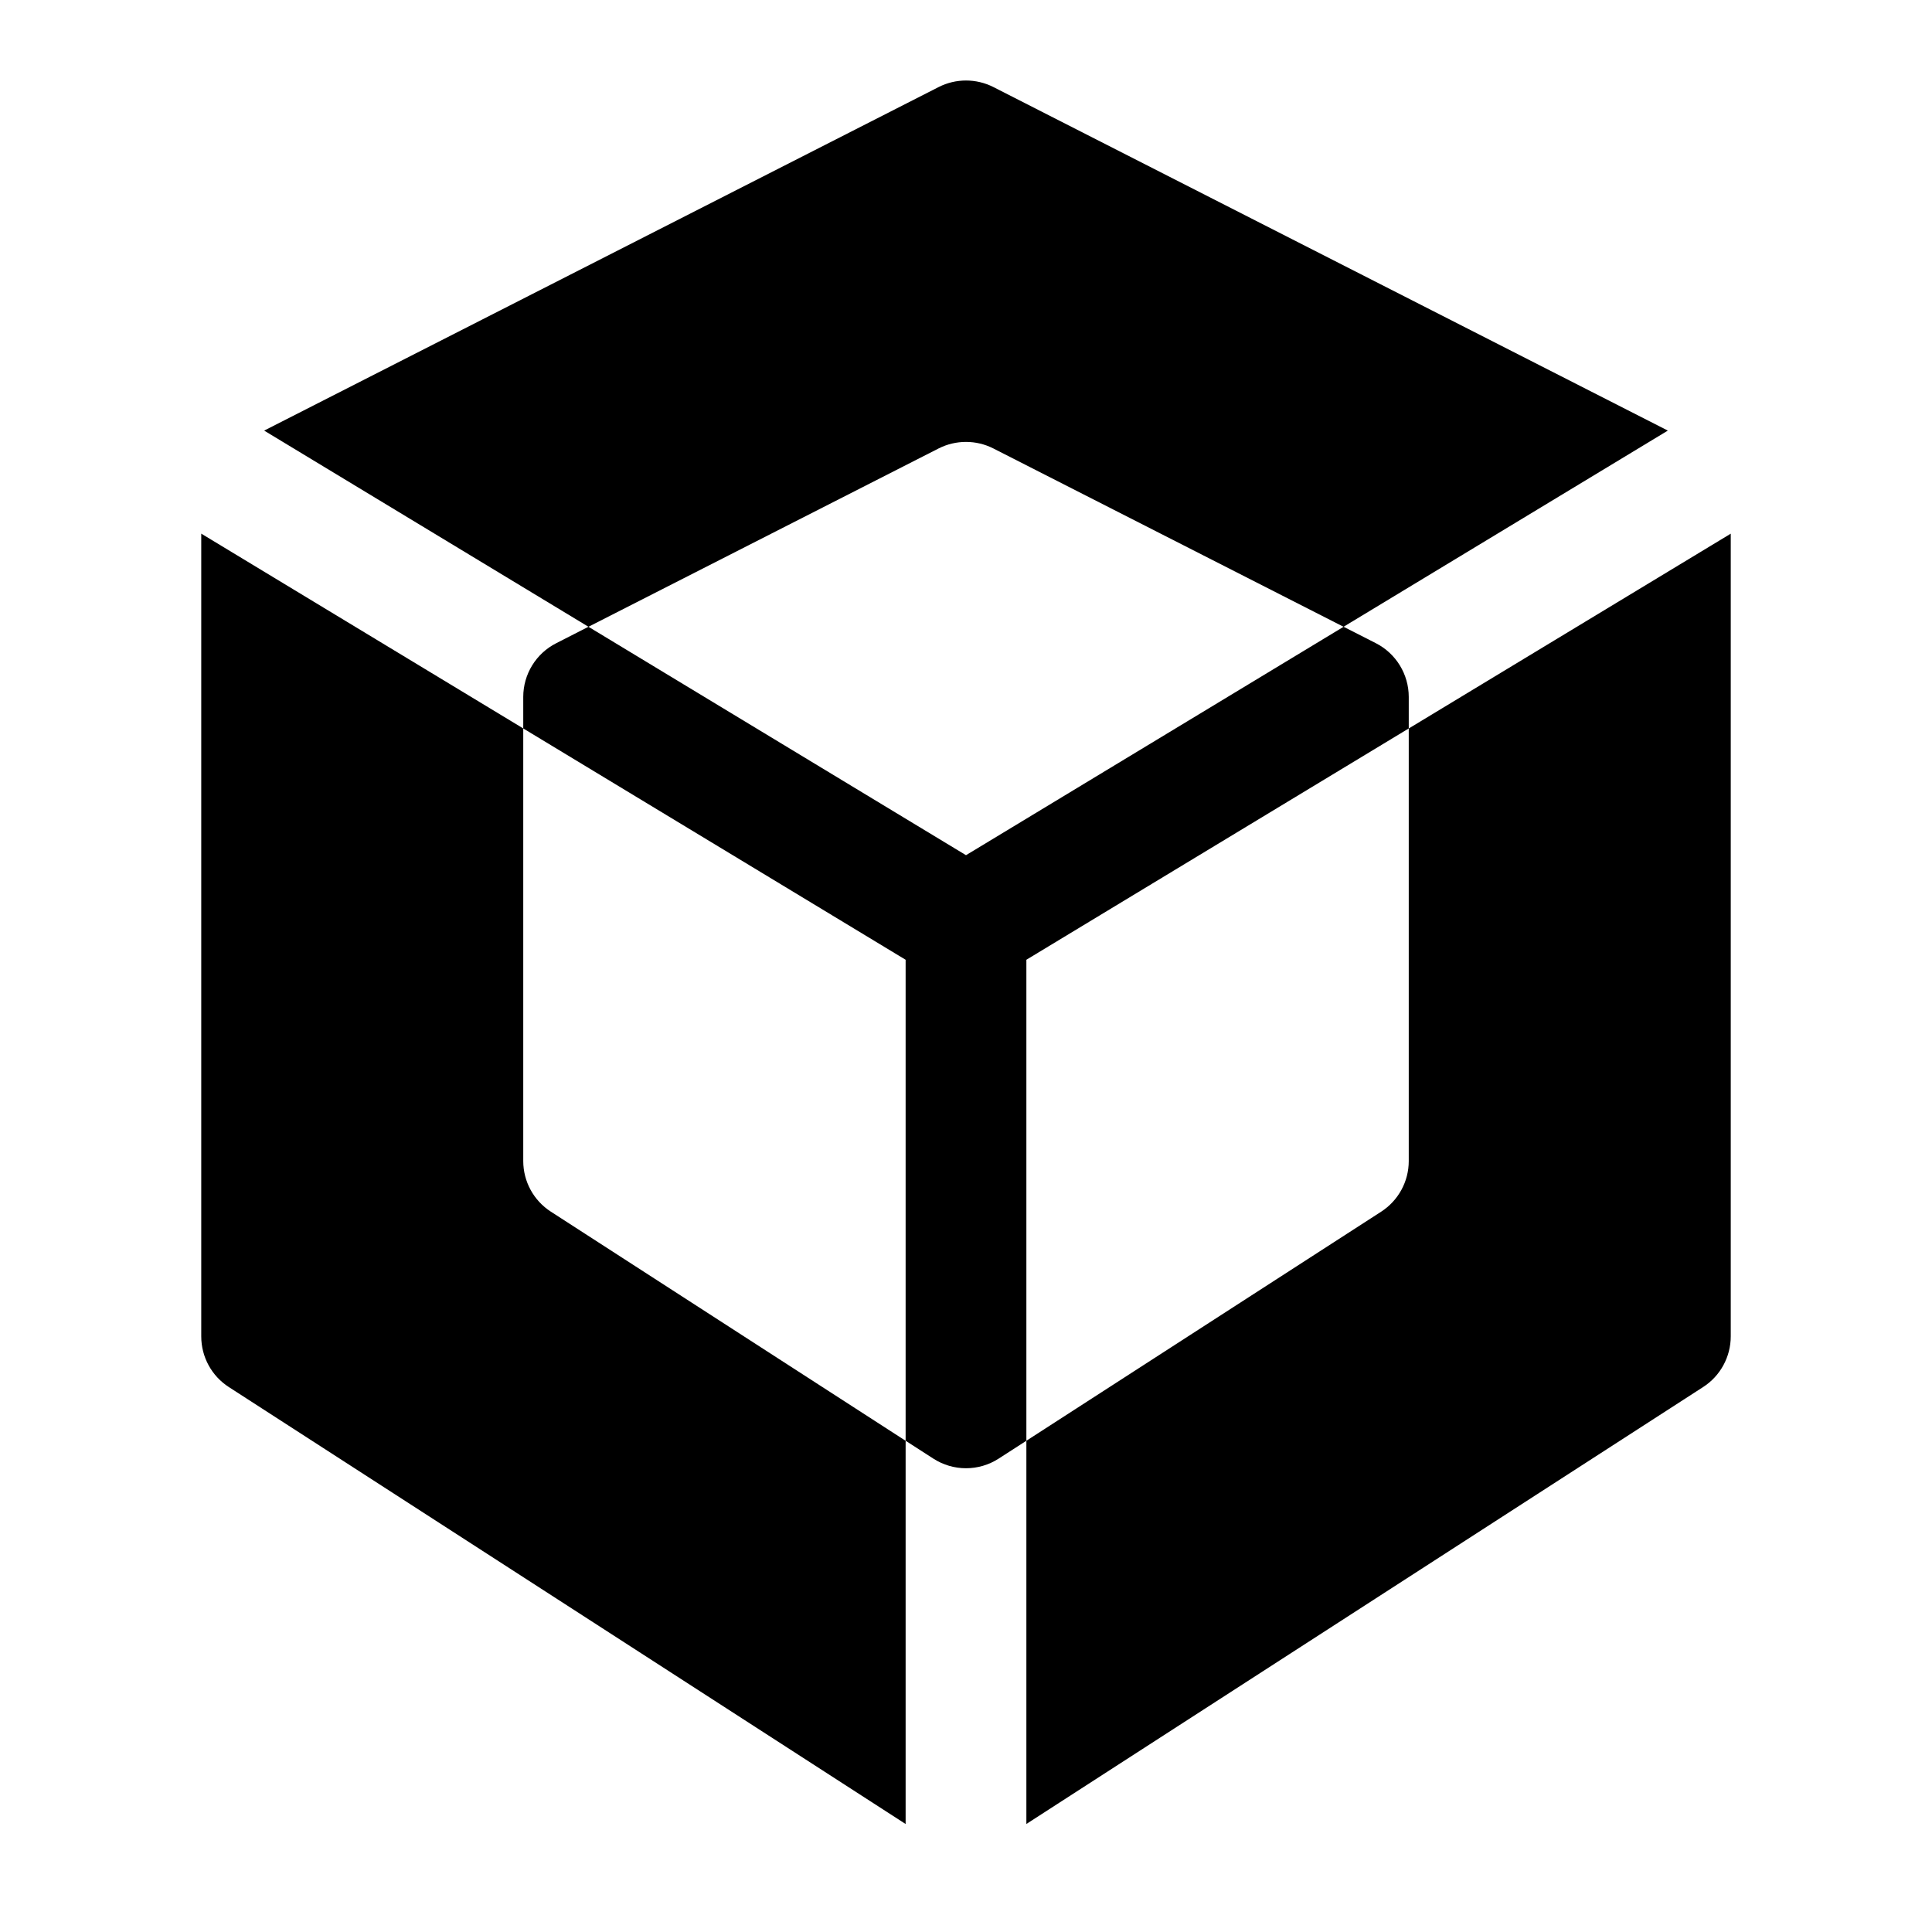 <svg xmlns:xlink="http://www.w3.org/1999/xlink" xmlns="http://www.w3.org/2000/svg" viewBox="0 0 48 48" width="172"  height="172" ><path d="M14.62 15.572l-.8.408C13.316 16.235 13 16.752 13 17.316v.782l9.5 5.747v11.95l.687.443c.248.16.53.24.813.24s.566-.08.813-.24l.687-.443v-11.95l9.5-5.747v-.782c0-.564-.316-1.081-.819-1.337l-.8-.407L24 21.247 14.62 15.572zM23.319 11.142c.428-.217.934-.217 1.361 0l8.7 4.43 8.057-4.874L24.681 2.163c-.428-.217-.934-.217-1.361 0L6.563 10.698l8.057 4.874L23.319 11.142zM13.687 30.104C13.258 29.828 13 29.354 13 28.845V18.098l-8-4.84v19.944c0 .51.258.984.687 1.26L22.5 45.317v-9.521L13.687 30.104zM35 28.845c0 .51-.258.983-.687 1.26L25.5 35.795v9.521l16.813-10.855c.428-.275.687-.75.687-1.26V13.259l-8 4.84V28.845z"></path></svg>